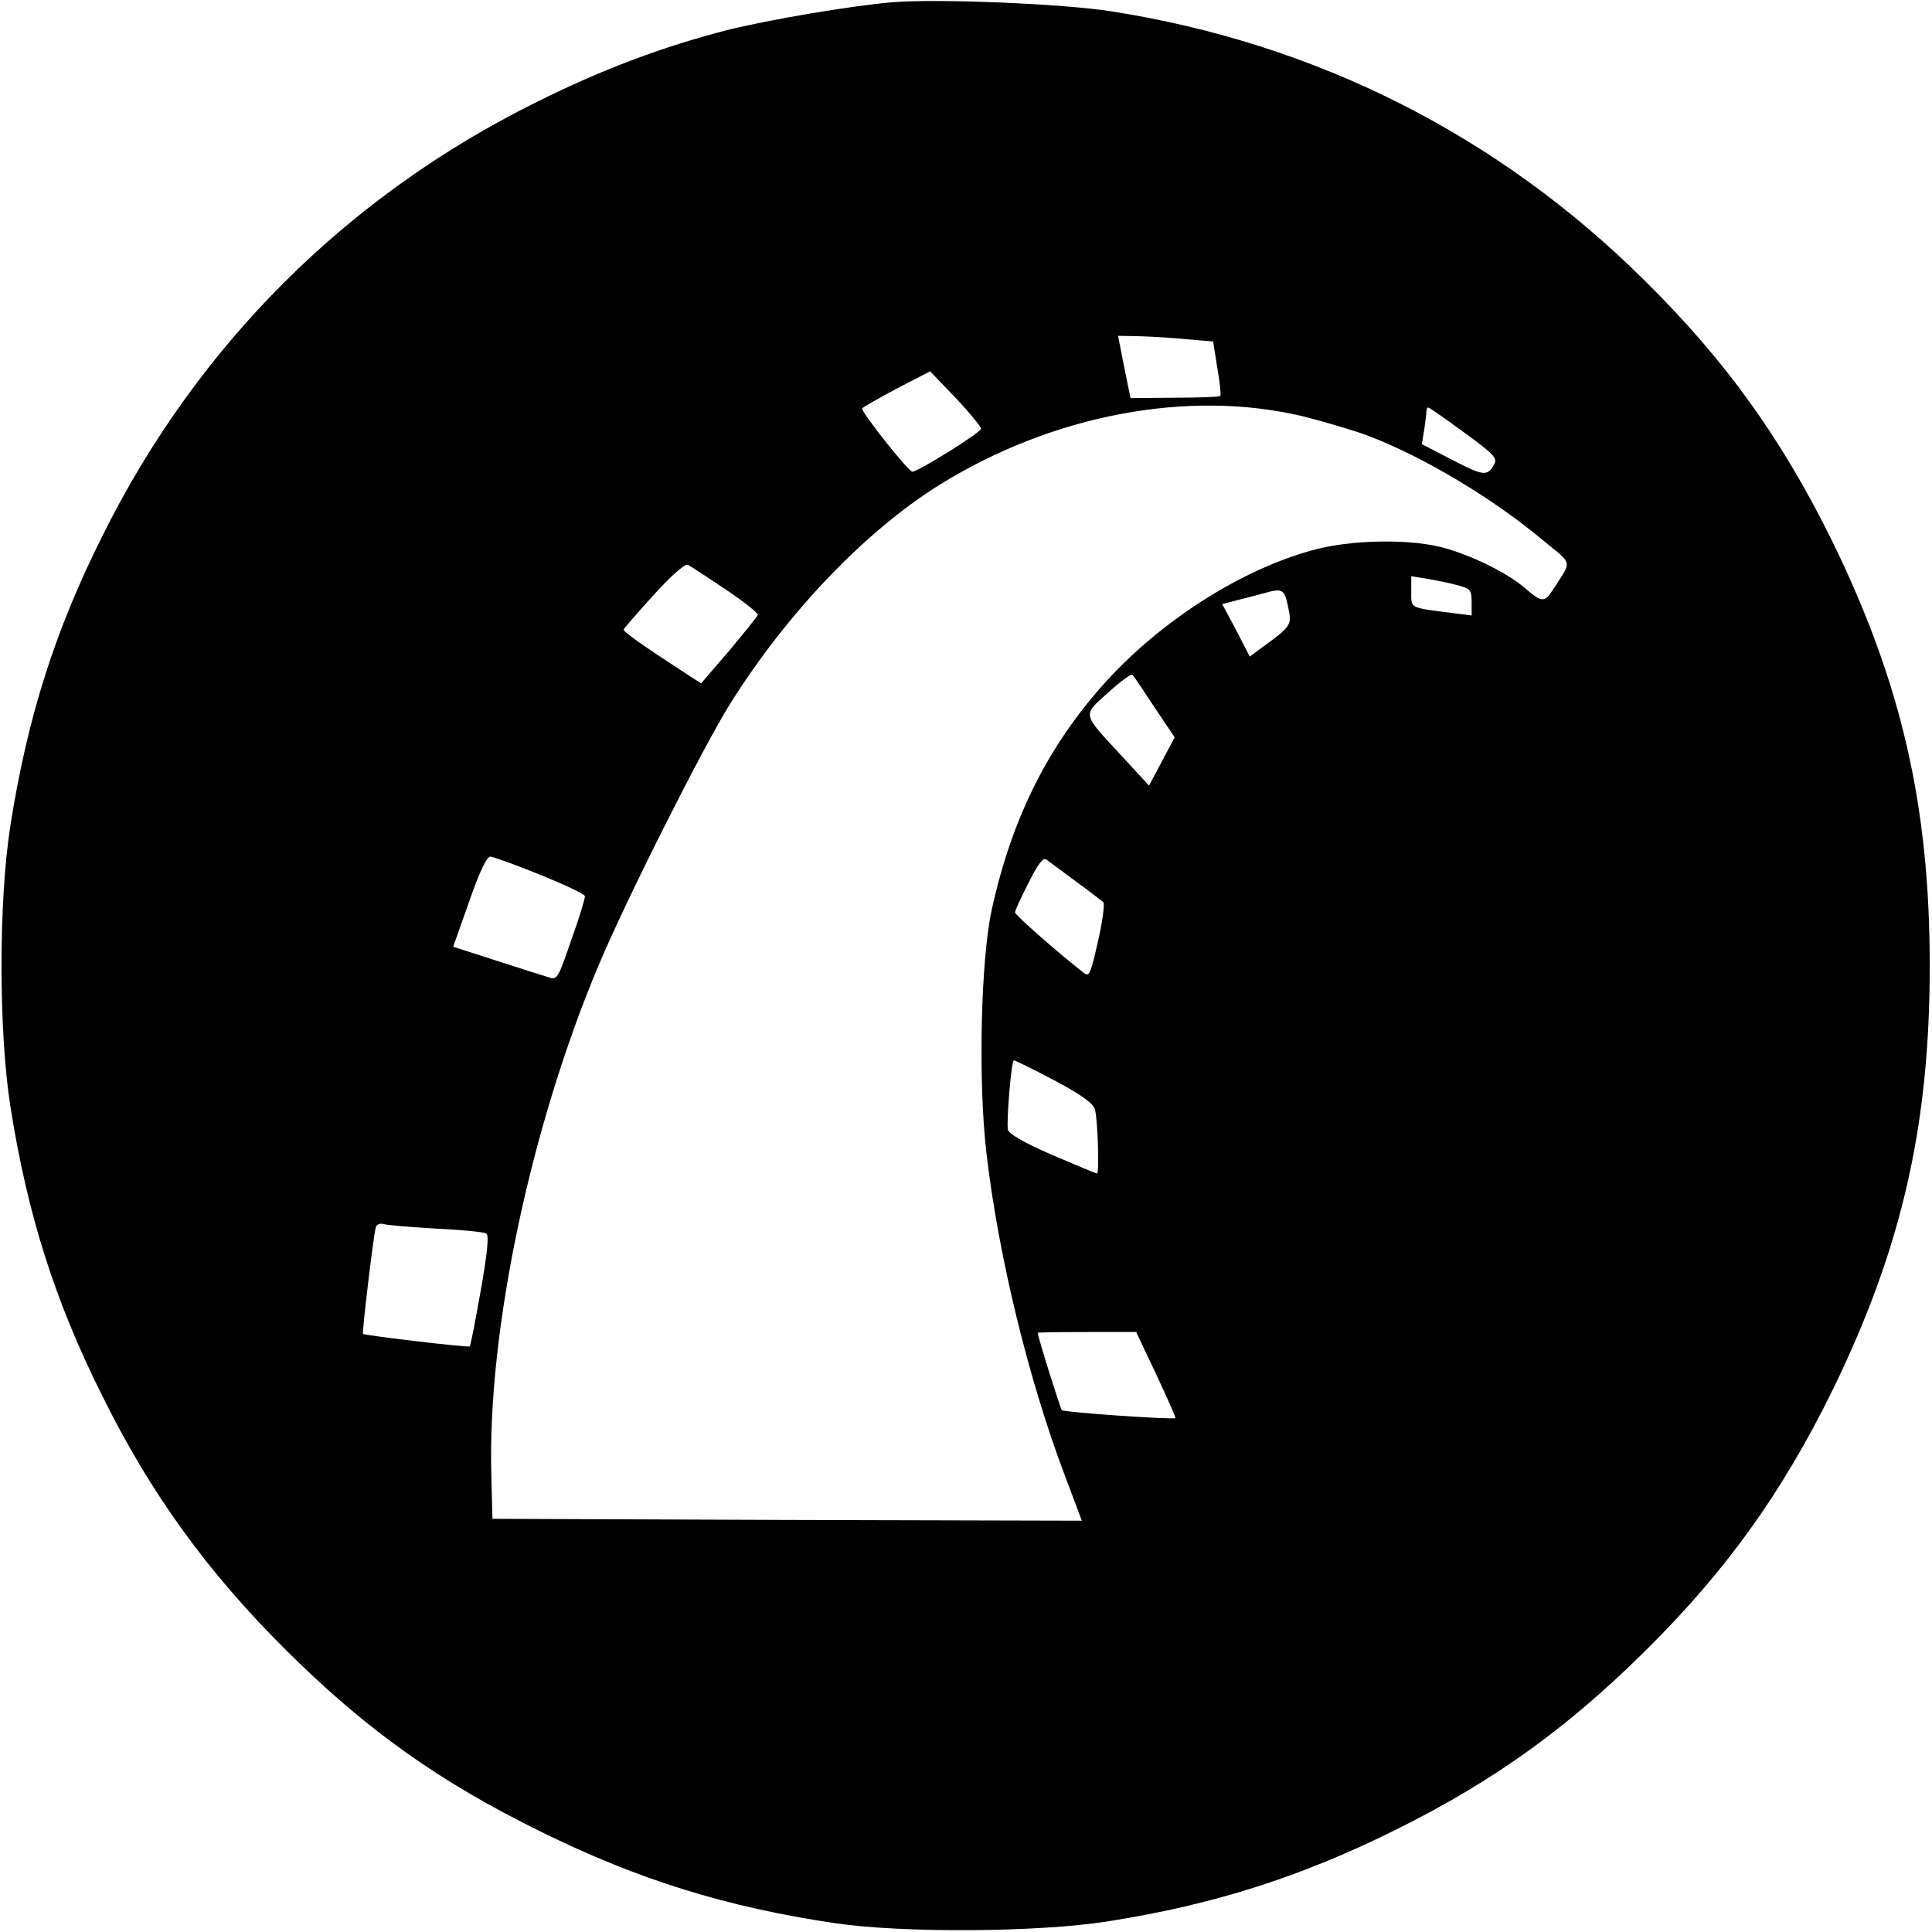 <?xml version="1.0" standalone="no"?>
<!DOCTYPE svg PUBLIC "-//W3C//DTD SVG 20010904//EN"
 "http://www.w3.org/TR/2001/REC-SVG-20010904/DTD/svg10.dtd">
<svg version="1.0" xmlns="http://www.w3.org/2000/svg"
 width="512pt" height="512pt" viewBox="0 0 512 512"
 preserveAspectRatio="xMidYMid meet">
<g transform="translate(0,512) scale(0.1,-0.1)"
fill="#000000" stroke="none">
<path d="M2365 5114 c-108 -9 -326 -46 -435 -73 -172 -44 -335 -105 -509 -192
-503 -249 -900 -646 -1150 -1150 -126 -252 -198 -480 -243 -764 -32 -201 -32
-549 0 -750 45 -284 117 -512 243 -764 129 -261 281 -470 491 -678 211 -209
404 -346 673 -478 258 -127 490 -199 780 -242 181 -26 533 -24 720 5 280 44
513 118 764 243 258 128 453 268 659 472 216 213 364 420 498 692 183 375 258
700 258 1125 0 425 -75 750 -258 1125 -134 272 -283 480 -498 692 -388 385
-870 628 -1413 713 -127 20 -459 34 -580 24z m780 -893 l70 -6 11 -70 c7 -38
10 -72 8 -74 -2 -3 -57 -5 -121 -5 l-117 -1 -17 83 -16 82 56 -1 c31 -1 87 -4
126 -8z m-545 -237 c0 -10 -167 -114 -182 -114 -11 0 -139 162 -133 168 4 4
46 28 93 53 l87 45 67 -70 c37 -39 67 -76 68 -82z m856 32 c55 -14 129 -36
165 -49 149 -56 335 -167 472 -282 76 -63 74 -48 21 -130 -21 -32 -29 -31 -71
5 -43 38 -131 83 -209 106 -88 27 -255 25 -359 -5 -183 -51 -383 -177 -529
-331 -162 -173 -263 -370 -318 -622 -29 -134 -36 -454 -14 -642 31 -271 112
-604 209 -859 l44 -117 -781 2 -781 3 -3 120 c-10 378 104 918 284 1346 73
174 277 579 349 694 151 241 358 457 553 579 300 187 663 256 968 182z m424
-42 c78 -57 89 -68 80 -84 -18 -33 -28 -32 -111 11 l-81 42 6 36 c3 20 6 42 6
49 0 6 2 12 5 12 3 0 46 -30 95 -66z m-1957 -416 c49 -33 87 -63 85 -68 -2 -5
-36 -47 -76 -95 l-74 -86 -28 18 c-132 86 -179 119 -177 125 1 3 37 45 80 92
47 52 83 83 90 79 7 -3 52 -33 100 -65z m1940 11 c34 -9 37 -13 37 -45 l0 -35
-47 6 c-120 15 -113 12 -113 57 l0 41 43 -7 c23 -4 59 -11 80 -17z m-449 -59
c10 -47 9 -49 -75 -110 l-27 -20 -36 70 -37 69 38 10 c21 5 54 14 73 19 49 14
54 11 64 -38z m-354 -265 l53 -79 -34 -64 -34 -64 -68 74 c-112 121 -109 110
-41 172 33 30 62 51 65 48 4 -4 30 -43 59 -87z m-1629 -443 c64 -26 118 -51
119 -57 1 -5 -15 -58 -36 -116 -36 -105 -37 -107 -63 -98 -14 4 -76 24 -138
44 l-112 36 42 119 c29 83 47 120 57 120 8 -1 67 -22 131 -48z m1419 -17 c36
-26 69 -52 74 -56 4 -4 -2 -50 -14 -103 -20 -87 -23 -96 -38 -84 -67 52 -182
153 -182 160 0 5 16 40 36 79 25 50 39 68 47 61 7 -5 41 -30 77 -57z m-58
-527 c68 -36 103 -60 109 -76 8 -21 13 -172 6 -172 -2 0 -55 22 -118 49 -74
32 -115 56 -118 67 -4 23 9 184 16 184 3 0 50 -23 105 -52z m-1636 -394 c67
-3 127 -9 133 -13 7 -5 3 -50 -15 -151 -14 -80 -27 -146 -29 -148 -3 -4 -278
29 -283 33 -3 3 28 264 34 283 2 7 12 11 21 8 10 -3 73 -8 139 -12z m1908
-386 c29 -62 52 -114 51 -116 -4 -5 -295 15 -301 21 -4 4 -63 192 -64 205 0 1
59 2 130 2 l131 0 53 -112z"/>
</g>
</svg>
